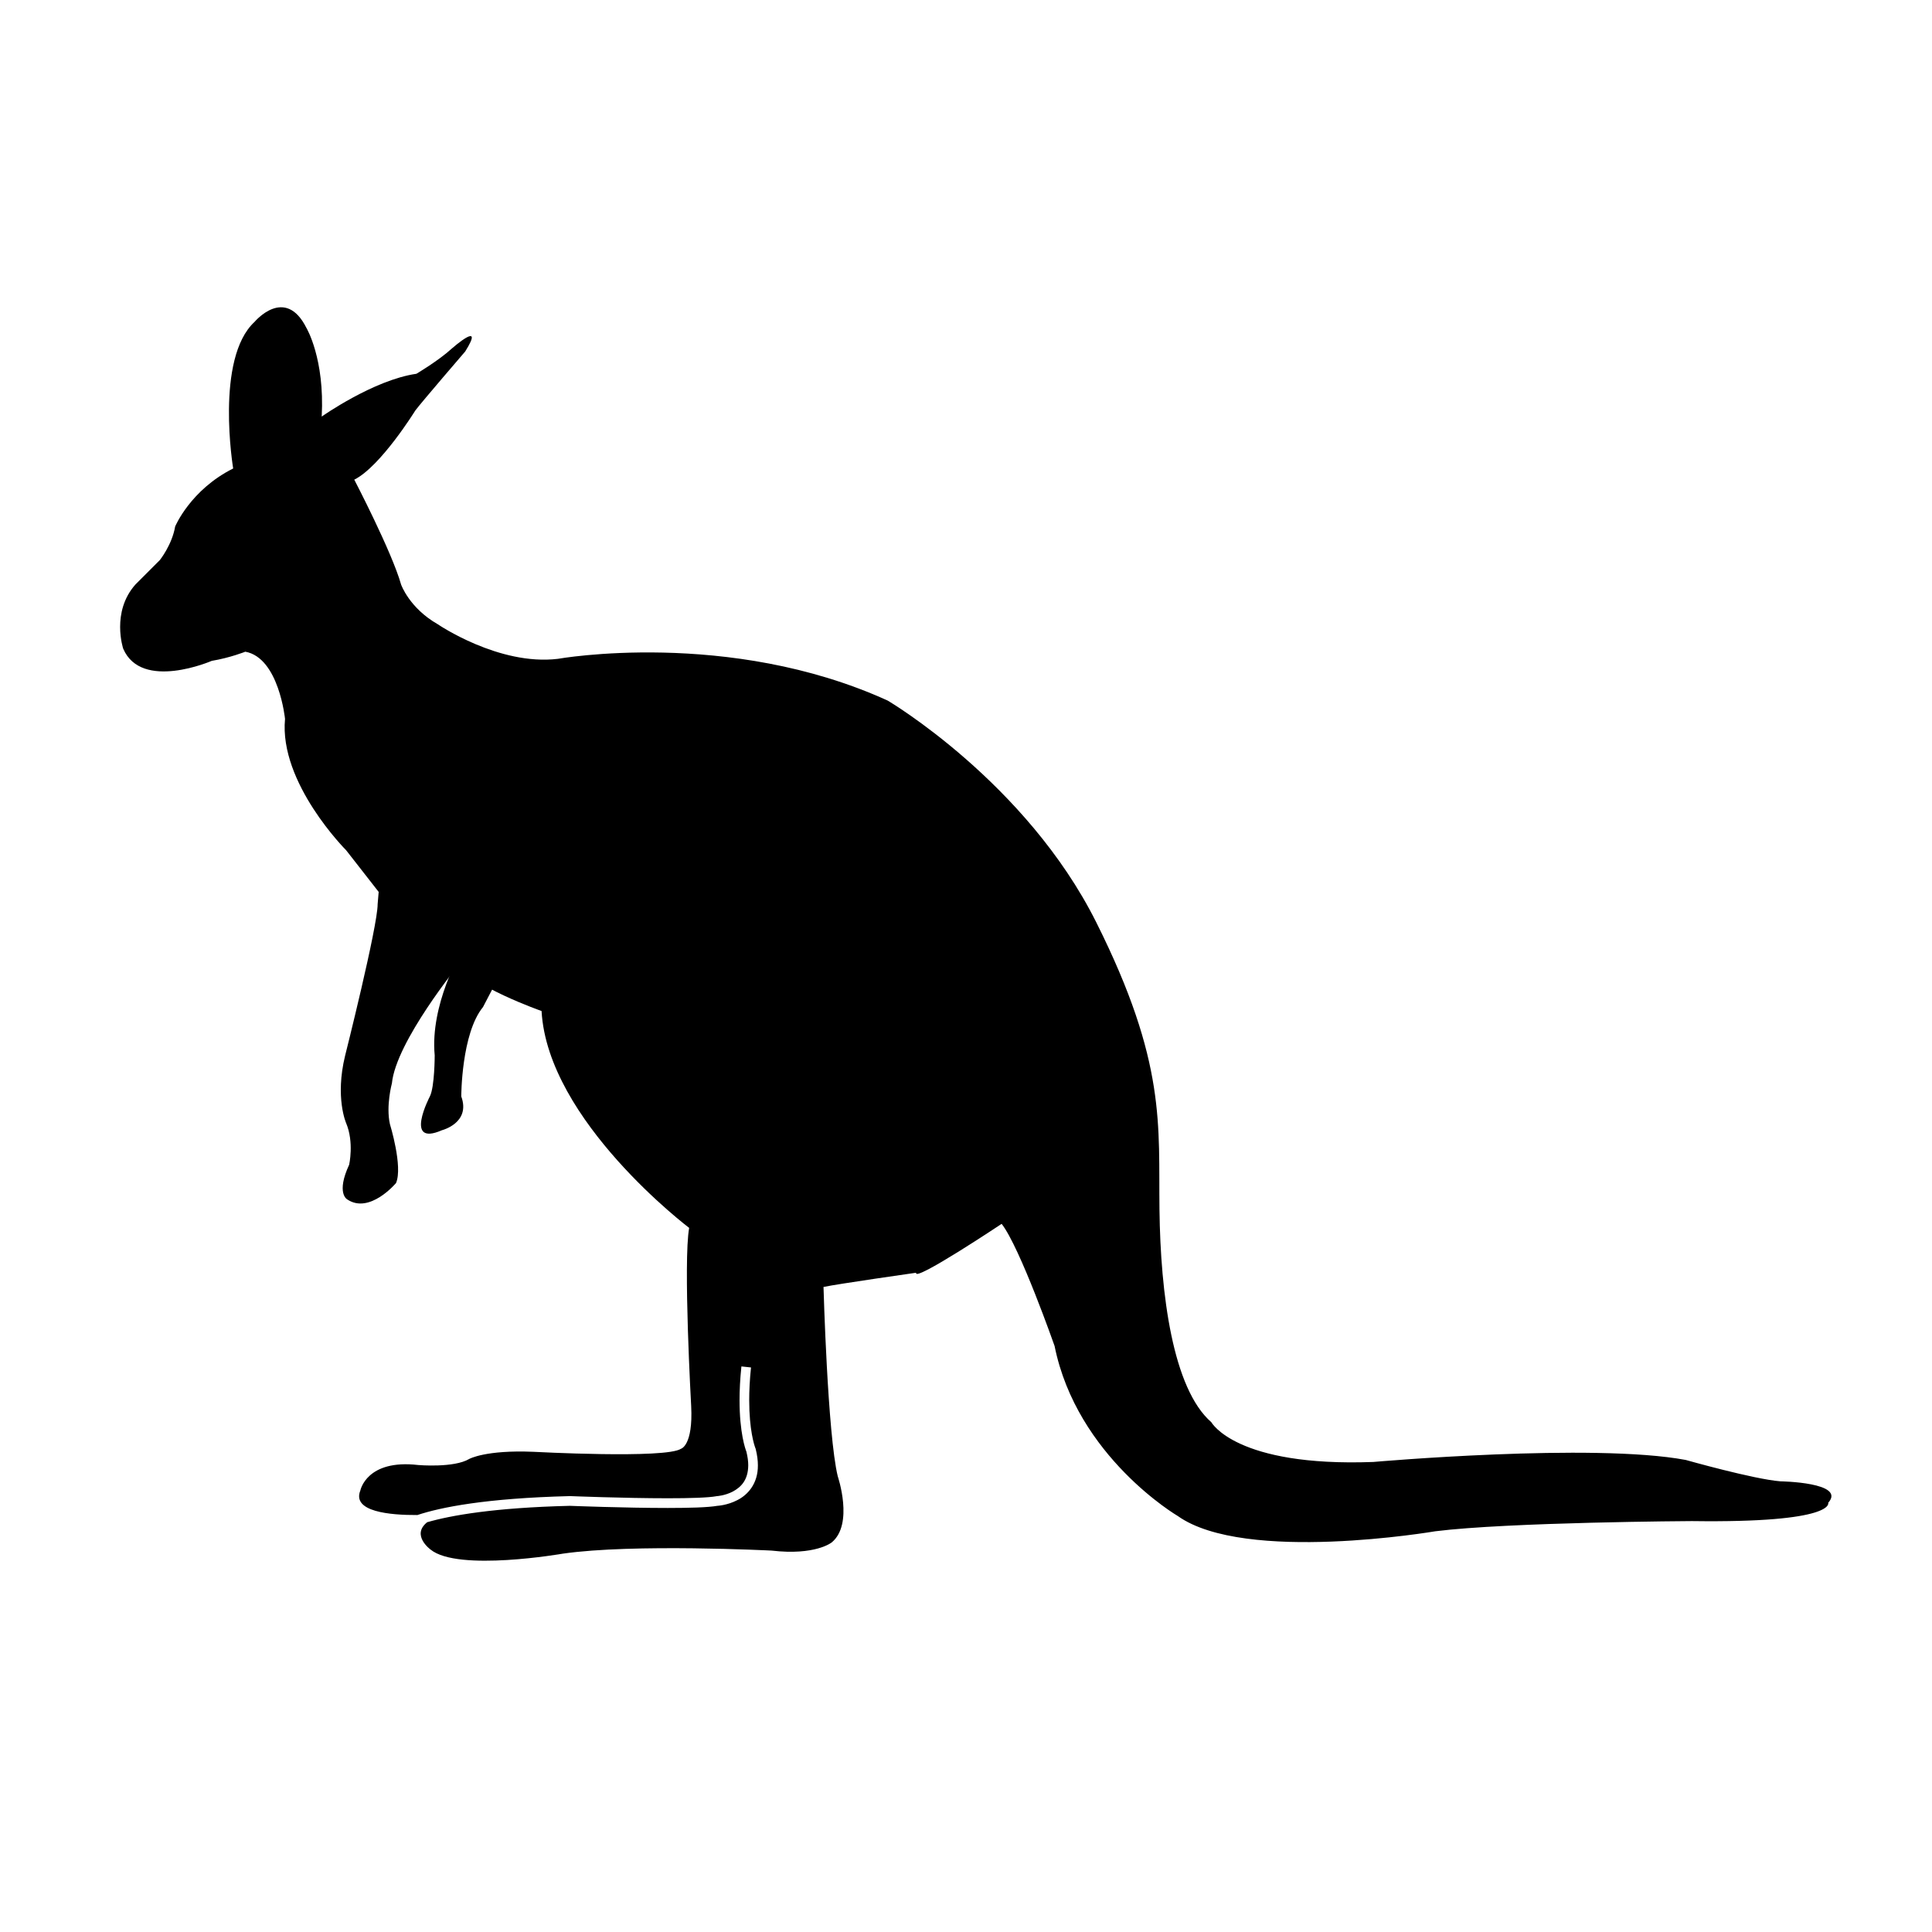 <svg xmlns="http://www.w3.org/2000/svg" xmlns:xlink="http://www.w3.org/1999/xlink" version="1.1" x="0px" y="0px" viewBox="0 0 100 100" enable-background="new 0 0 100 100" xml:space="preserve"><path d="M23.875,49.25c0,0-1.625,2.75-1.375,5.375c0,0,0,1.625-0.25,2.125c0,0-1.375,2.625,0.625,1.75c0,0,1.5-0.375,1-1.75  c0,0,0-3.25,1.125-4.625l1.5-2.875"></path><path d="M92.155,76.673c-1.371-0.106-4.901-1.106-4.901-1.106c-4.794-0.898-16.175,0.104-16.175,0.104  c-7.113,0.264-8.379-2.056-8.379-2.056c-2.001-1.738-2.633-6.638-2.686-11.011c-0.054-4.374,0.369-7.588-3.268-14.858  c-3.636-7.27-10.801-11.485-10.801-11.485c-8.22-3.741-17.07-2.16-17.07-2.16c-3.057,0.369-6.218-1.791-6.218-1.791  c-1.475-0.843-1.897-2.055-1.897-2.055c-0.474-1.686-2.423-5.428-2.423-5.428c1.37-0.685,3.161-3.582,3.161-3.582  c0.316-0.422,2.583-3.056,2.583-3.056c1.054-1.686-0.685-0.158-0.685-0.158c-0.686,0.632-1.844,1.316-1.844,1.316  c-2.213,0.316-4.9,2.214-4.9,2.214c0.159-3.004-0.79-4.585-0.79-4.585c-1.106-2.212-2.687-0.315-2.687-0.315  c-2.055,1.896-1.106,7.587-1.106,7.587c-2.213,1.106-3.003,3.002-3.003,3.002C8.906,28.2,8.273,28.99,8.273,28.99l-1.264,1.265  c-1.265,1.422-0.633,3.318-0.633,3.318c0.949,2.214,4.584,0.633,4.584,0.633c0.948-0.158,1.738-0.474,1.738-0.474  c1.739,0.316,2.055,3.478,2.055,3.478c-0.316,3.32,3.161,6.796,3.161,6.796l1.686,2.159l-0.053,0.634c0,1.159-1.686,7.85-1.686,7.85  c-0.526,2.16,0.053,3.478,0.053,3.478c0.422,1,0.158,2.16,0.158,2.16c-0.685,1.475-0.105,1.79-0.105,1.79  c1.16,0.791,2.53-0.841,2.53-0.841c0.368-0.844-0.316-3.058-0.316-3.058c-0.211-0.948,0.104-2.106,0.104-2.106  c0.211-2.162,3.479-6.165,3.479-6.165c0.525,1.106,4.267,2.423,4.267,2.423c0.315,5.69,7.64,11.225,7.64,11.225  c-0.316,1.737,0.104,9.22,0.104,9.22c0.105,2.055-0.527,2.213-0.527,2.213c-0.791,0.526-7.639,0.157-7.639,0.157  c-2.477-0.105-3.32,0.369-3.32,0.369c-0.79,0.474-2.634,0.316-2.634,0.316c-2.687-0.316-3.003,1.317-3.003,1.317  c-0.447,1.1,1.525,1.278,2.952,1.271c1.203-0.399,3.518-0.87,7.889-0.98h0.008h0.008c0.002,0,0.7,0.028,1.683,0.056  s2.247,0.056,3.373,0.056c1.121,0.001,2.122-0.03,2.513-0.106l0.017-0.004l0.017-0.001l0.063-0.006l0.188-0.031  c0.158-0.033,0.369-0.095,0.573-0.202c0.409-0.224,0.786-0.578,0.793-1.356c0-0.204-0.029-0.439-0.096-0.708  c-0.052-0.132-0.354-0.966-0.354-2.663c0-0.505,0.027-1.086,0.096-1.747l0.497,0.053c-0.067,0.644-0.093,1.207-0.093,1.694  c0,1.536,0.259,2.316,0.314,2.467l0.01,0.026l0.008,0.019l0.005,0.02c0.077,0.308,0.112,0.587,0.112,0.84  c0.007,0.97-0.543,1.538-1.062,1.8c-0.519,0.27-1.011,0.293-1.03,0.296v-0.001c-0.494,0.087-1.457,0.111-2.573,0.112  c-2.233,0-4.984-0.107-5.067-0.111c-3.931,0.096-6.159,0.495-7.386,0.849c-0.846,0.674,0.177,1.416,0.177,1.416  c1.423,1.159,6.85,0.21,6.85,0.21c3.636-0.525,10.801-0.158,10.801-0.158c2.266,0.265,3.109-0.421,3.109-0.421  c1.158-0.948,0.315-3.425,0.315-3.425c-0.526-2.158-0.737-9.8-0.737-9.8c0.737-0.157,4.795-0.736,4.795-0.736  c-0.158,0.526,4.425-2.53,4.425-2.53c0.949,1.212,2.74,6.322,2.74,6.322c1.159,5.743,6.376,8.799,6.376,8.799  c3.477,2.477,13.33,0.791,13.33,0.791c3.793-0.475,13.276-0.527,13.276-0.527c7.483,0.104,7.061-0.947,7.061-0.947  C95.579,76.724,92.155,76.673,92.155,76.673z"></path></svg>